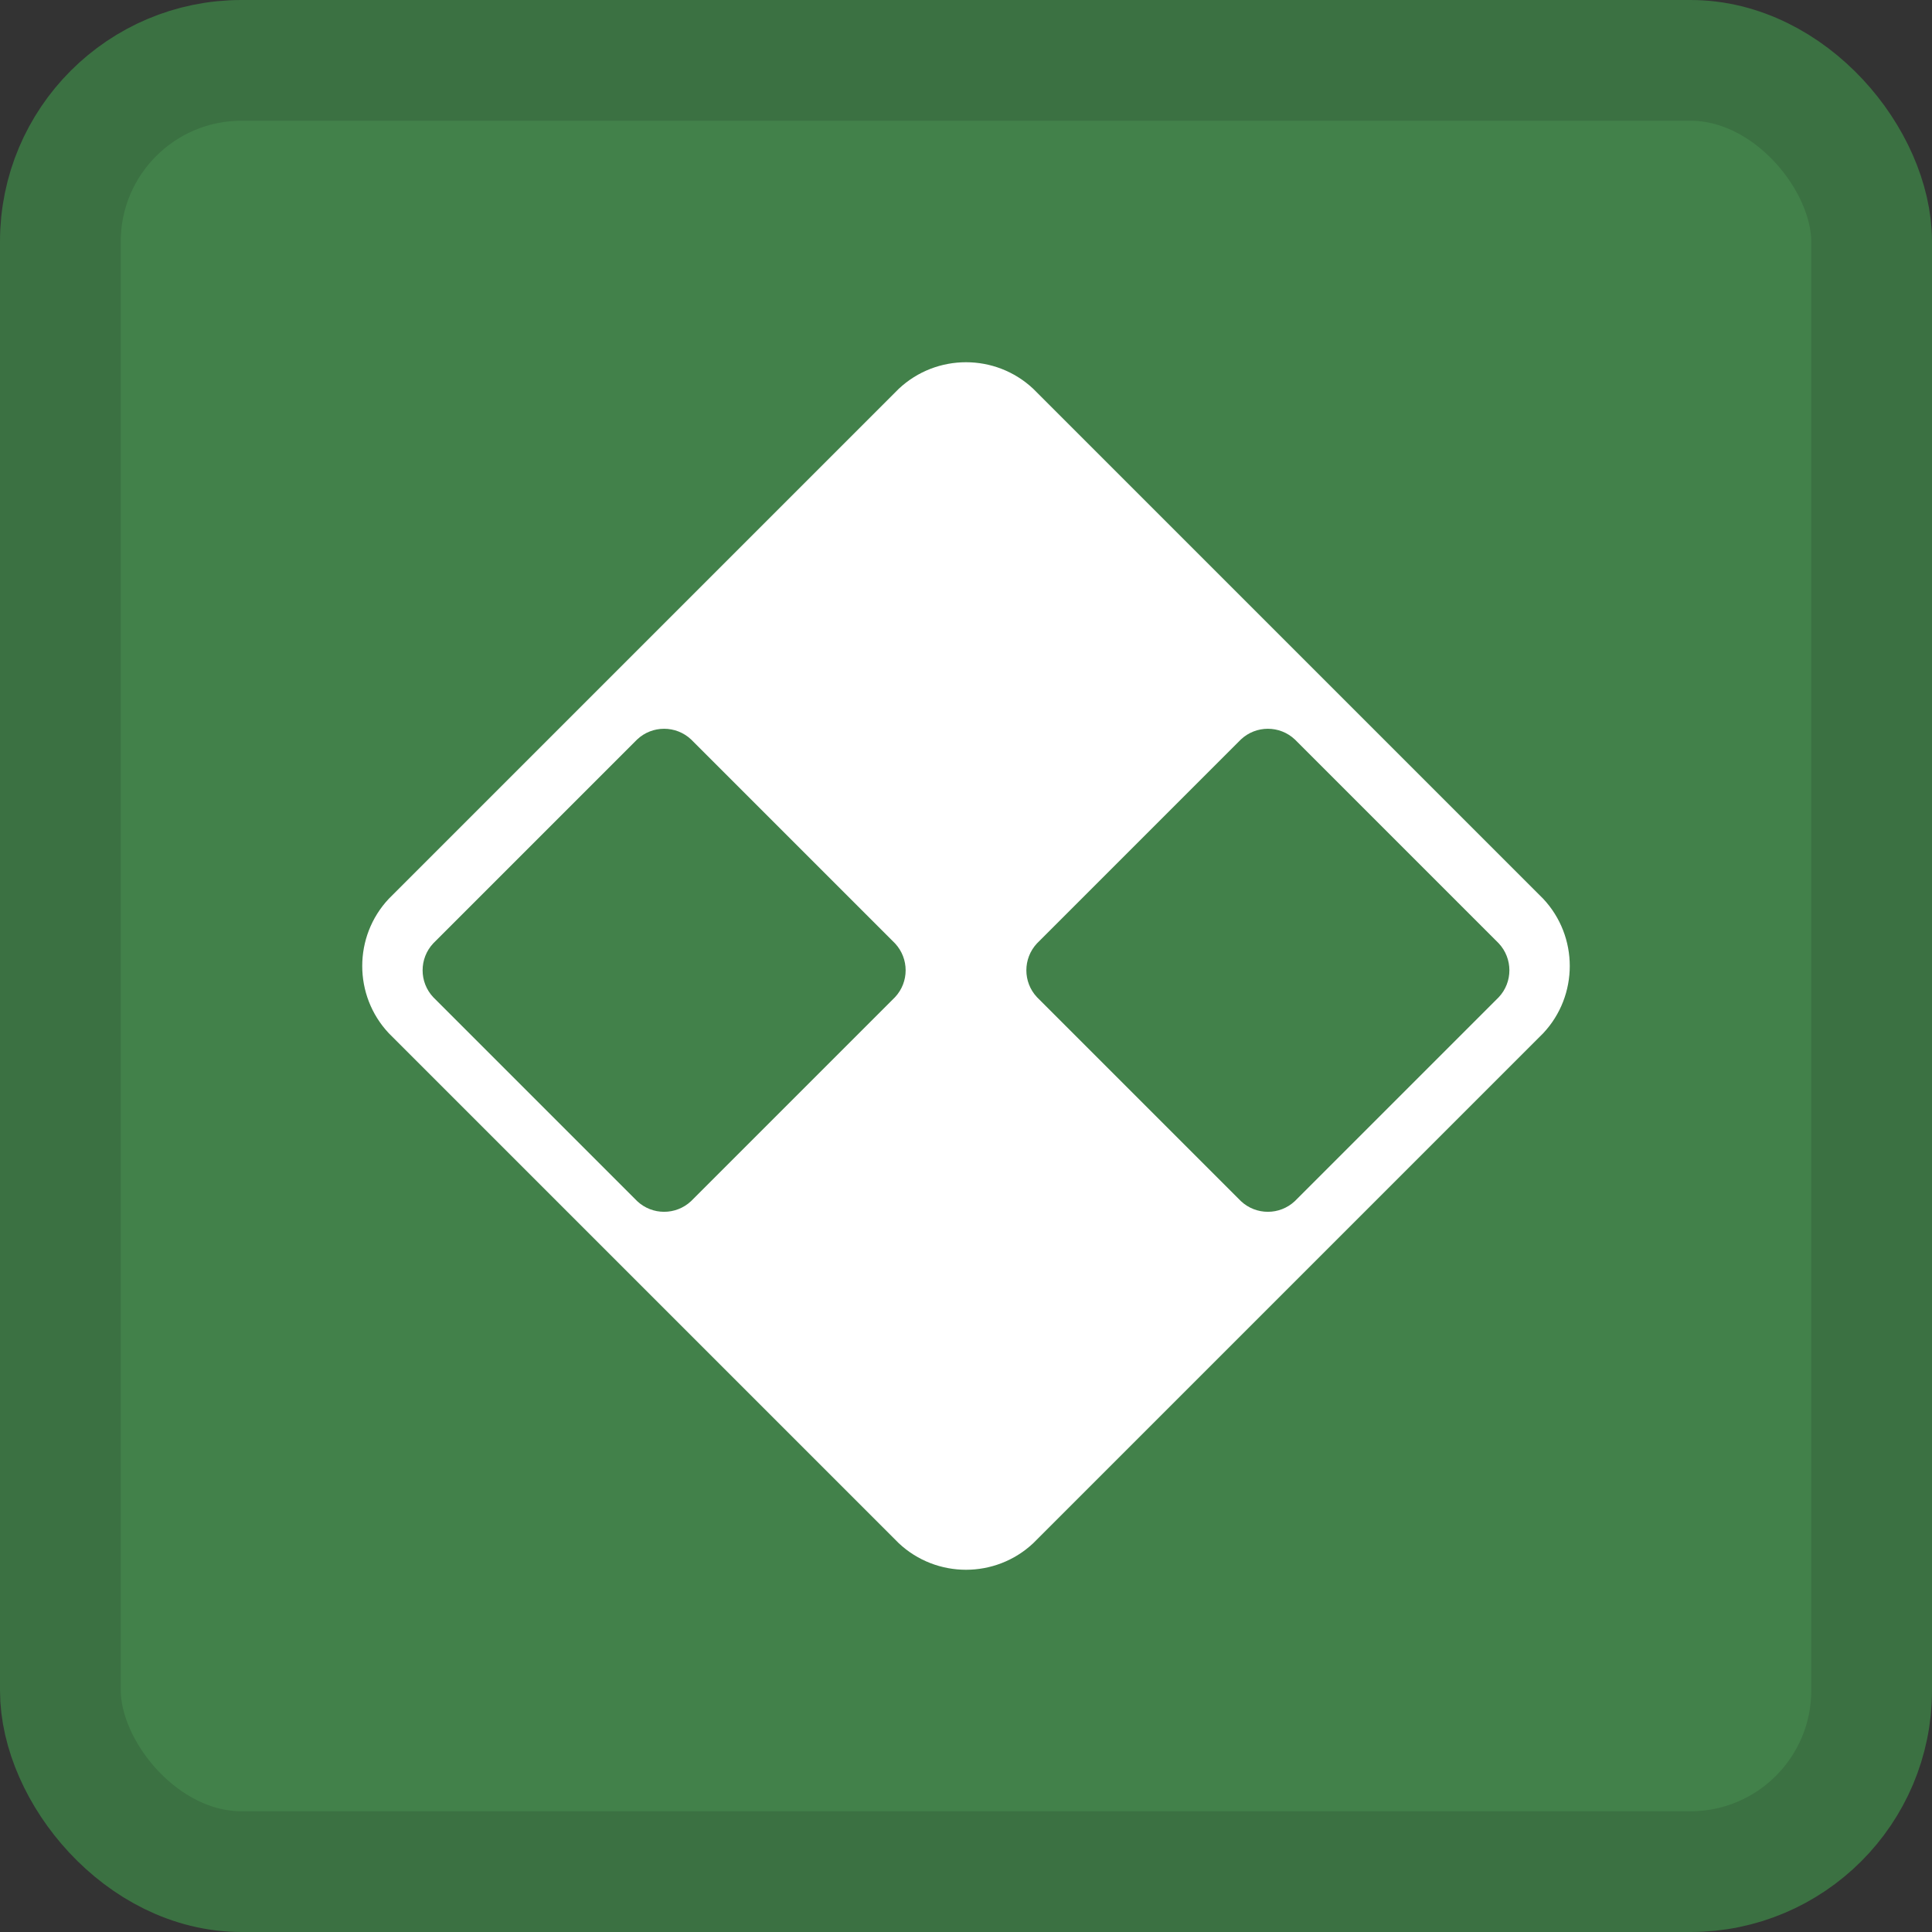 <svg width="32" height="32" viewBox="0 0 32 32" fill="none" xmlns="http://www.w3.org/2000/svg">
<rect x="0" y="0" width="32" height="32" fill="#333333" stroke="none"/>
<rect x="1" y="1" width="30" height="30" rx="3" fill="#42814A"/>
<rect x="1" y="1" width="30" height="30" rx="3" stroke="#3B7142" stroke-width="2"/>
<path fill-rule="evenodd" clip-rule="evenodd" d="M25.56 17.114L17.114 25.56C16.489 26.147 15.511 26.147 14.886 25.56L6.44 17.114C5.853 16.489 5.853 15.511 6.44 14.886L14.886 6.44C15.511 5.853 16.489 5.853 17.114 6.44L25.56 14.886C26.147 15.511 26.147 16.489 25.56 17.114ZM24.824 16.517L21.446 19.895C21.195 20.13 20.805 20.13 20.554 19.895L17.176 16.517C16.941 16.267 16.941 15.876 17.176 15.625L20.554 12.247C20.805 12.012 21.195 12.012 21.446 12.247L24.824 15.625C25.059 15.876 25.059 16.267 24.824 16.517ZM11.446 19.895L14.824 16.517C15.059 16.267 15.059 15.876 14.824 15.625L11.446 12.247C11.195 12.012 10.804 12.012 10.554 12.247L7.176 15.625C6.941 15.876 6.941 16.267 7.176 16.517L10.554 19.895C10.804 20.13 11.195 20.13 11.446 19.895Z" fill="white"/>
</svg>
